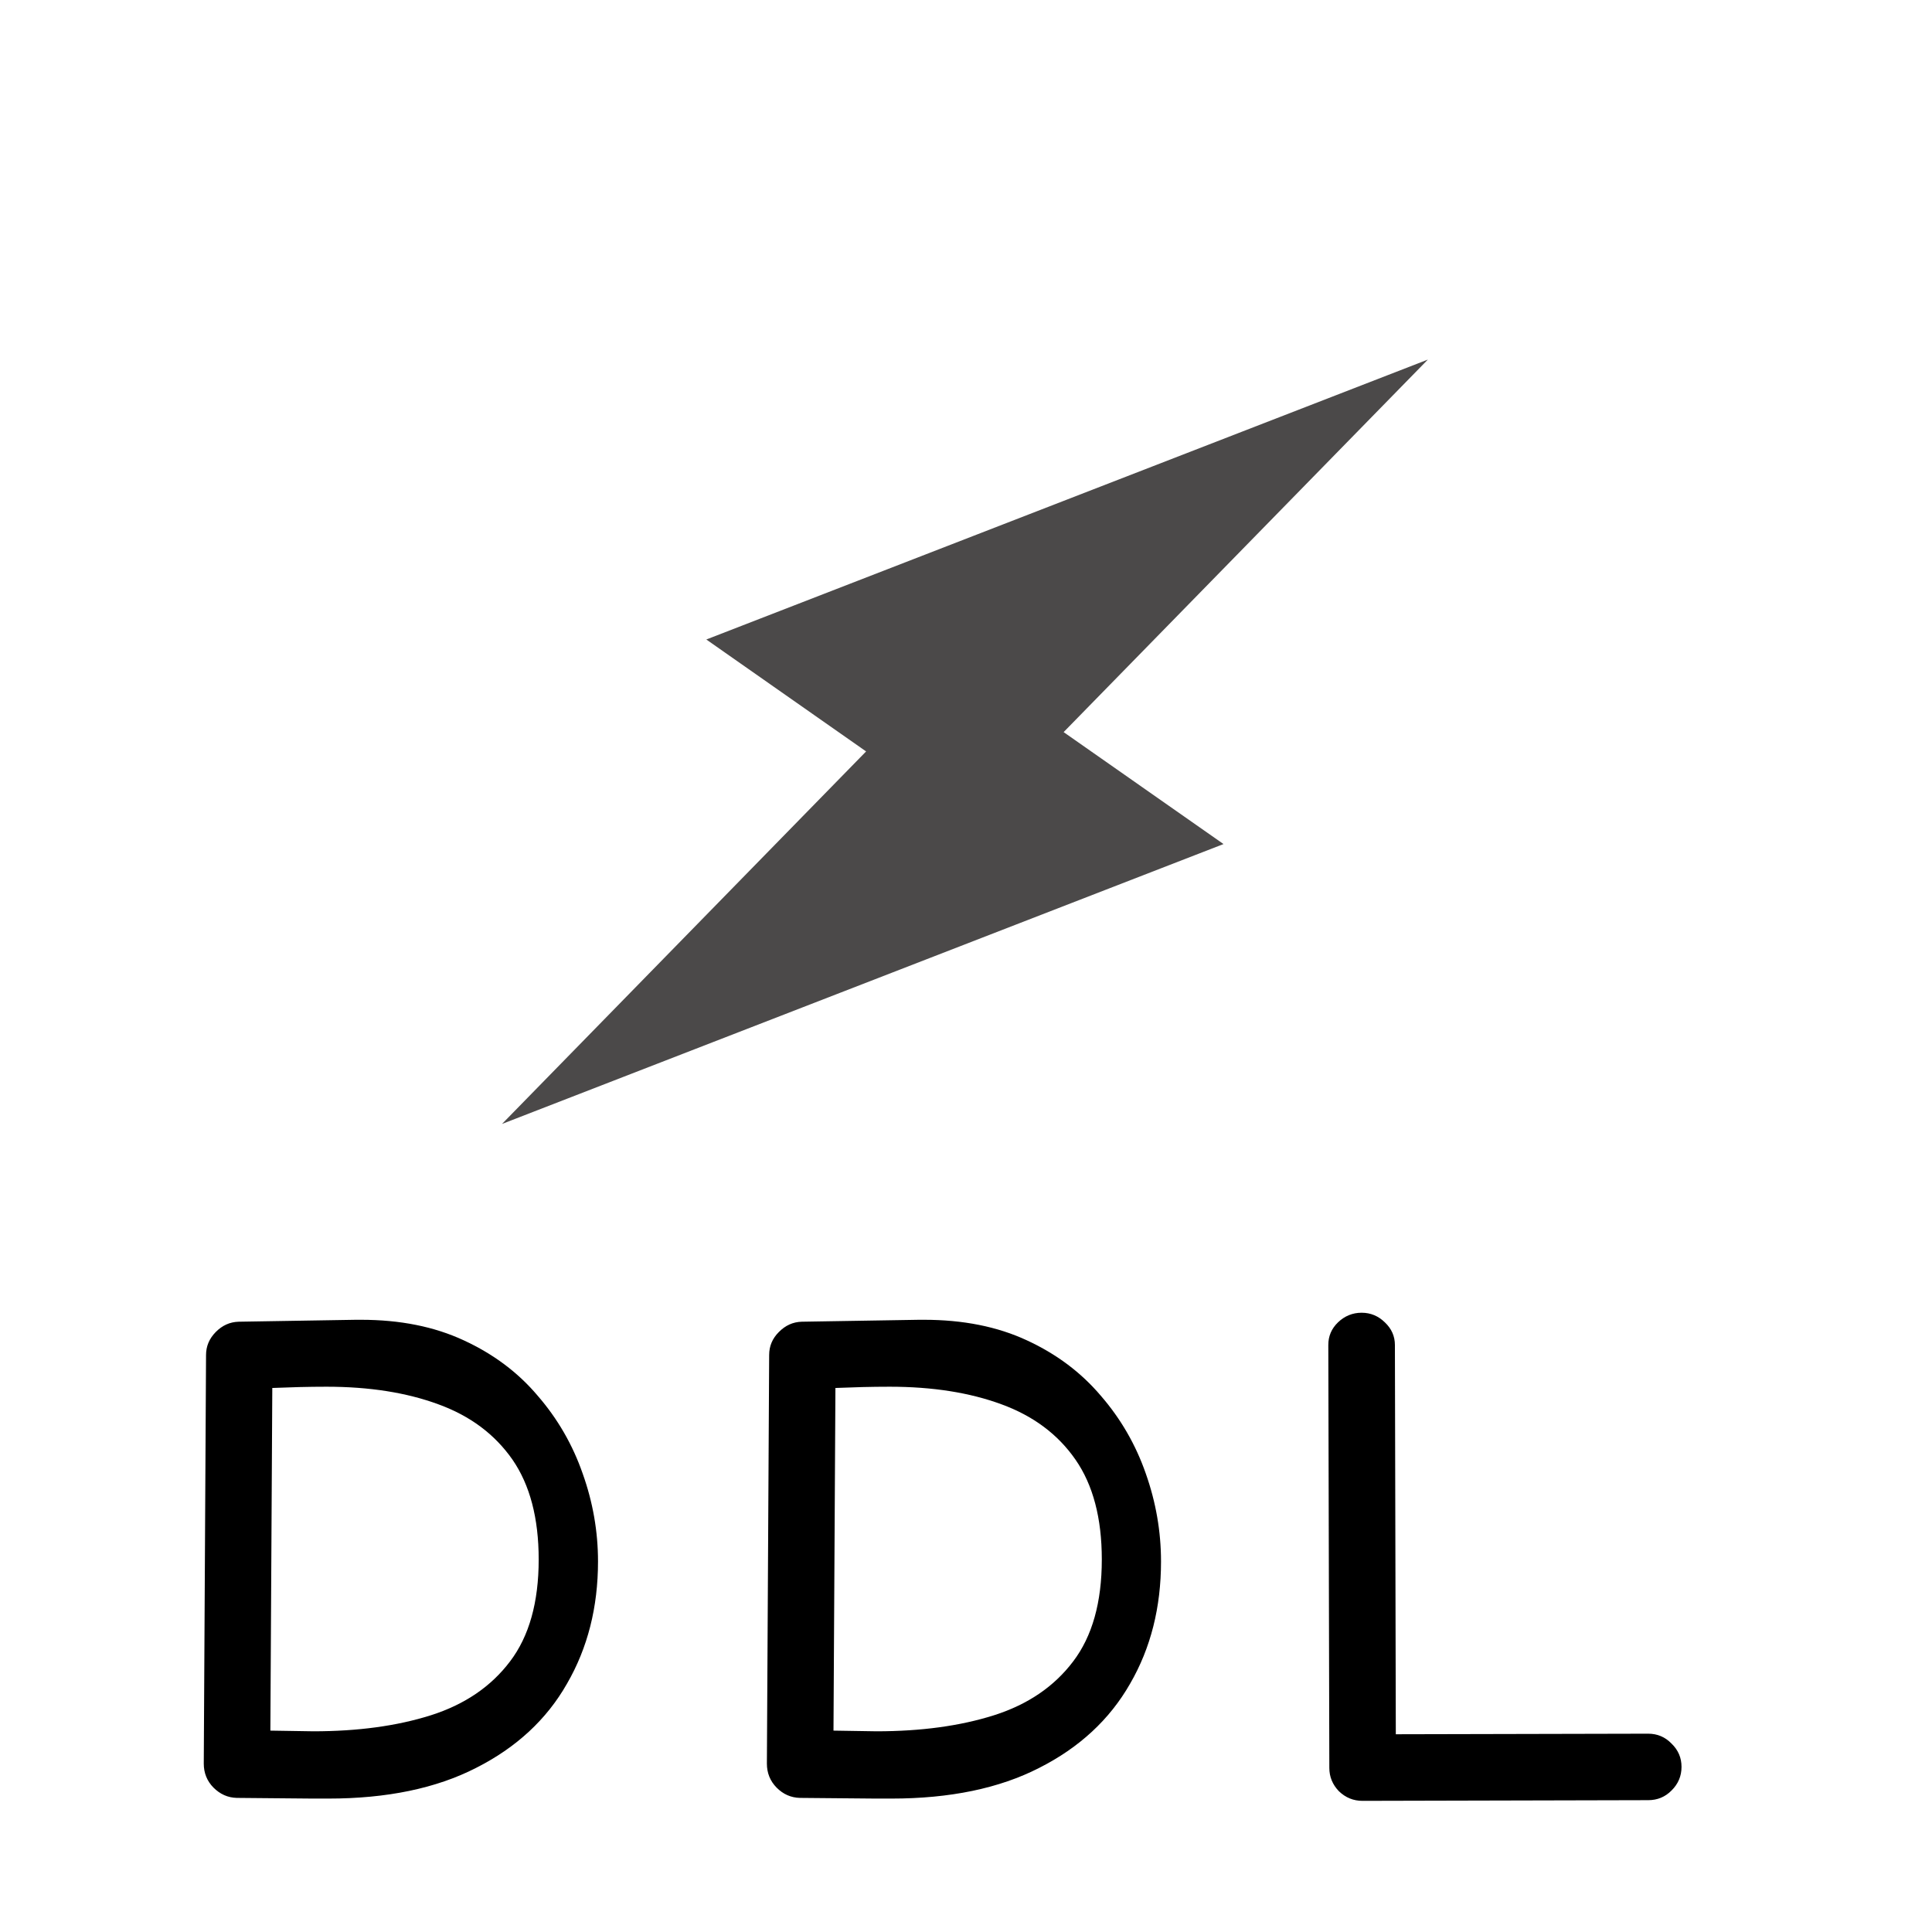 <svg width="17" height="17" viewBox="0 0 17 17" fill="none" xmlns="http://www.w3.org/2000/svg">
<g clip-path="url(#clip0_359_1397)">
<path d="M3.132 11.613H3.176C3.52 11.613 3.821 11.673 4.081 11.794C4.341 11.914 4.558 12.076 4.731 12.281C4.907 12.484 5.039 12.713 5.127 12.966C5.217 13.218 5.262 13.476 5.262 13.74C5.262 14.142 5.171 14.501 4.989 14.815C4.81 15.13 4.543 15.377 4.189 15.556C3.838 15.736 3.404 15.826 2.889 15.826H2.751L2.083 15.82C2.005 15.818 1.937 15.788 1.878 15.729C1.821 15.671 1.793 15.6 1.793 15.518L1.813 11.923C1.813 11.845 1.842 11.778 1.898 11.721C1.955 11.663 2.022 11.632 2.101 11.63L3.132 11.613ZM4.74 13.722C4.74 13.359 4.663 13.066 4.509 12.843C4.354 12.621 4.138 12.459 3.858 12.357C3.579 12.254 3.251 12.202 2.874 12.202C2.794 12.202 2.714 12.203 2.634 12.205C2.556 12.207 2.477 12.21 2.396 12.213L2.379 15.228L2.757 15.234C3.149 15.234 3.494 15.187 3.791 15.093C4.09 14.998 4.322 14.839 4.488 14.619C4.656 14.398 4.74 14.099 4.74 13.722ZM8.087 11.613H8.13C8.474 11.613 8.776 11.673 9.036 11.794C9.296 11.914 9.512 12.076 9.686 12.281C9.862 12.484 9.994 12.713 10.082 12.966C10.171 13.218 10.216 13.476 10.216 13.74C10.216 14.142 10.126 14.501 9.944 14.815C9.764 15.13 9.498 15.377 9.144 15.556C8.793 15.736 8.359 15.826 7.843 15.826H7.706L7.038 15.82C6.96 15.818 6.891 15.788 6.833 15.729C6.776 15.671 6.748 15.6 6.748 15.518L6.768 11.923C6.768 11.845 6.796 11.778 6.853 11.721C6.91 11.663 6.977 11.632 7.055 11.63L8.087 11.613ZM9.695 13.722C9.695 13.359 9.618 13.066 9.463 12.843C9.309 12.621 9.092 12.459 8.813 12.357C8.534 12.254 8.206 12.202 7.829 12.202C7.749 12.202 7.669 12.203 7.588 12.205C7.51 12.207 7.431 12.21 7.351 12.213L7.334 15.228L7.712 15.234C8.104 15.234 8.449 15.187 8.746 15.093C9.045 14.998 9.277 14.839 9.443 14.619C9.611 14.398 9.695 14.099 9.695 13.722ZM11.989 15.846C11.909 15.846 11.84 15.818 11.781 15.761C11.725 15.703 11.697 15.634 11.697 15.556L11.688 11.838V11.835C11.688 11.757 11.716 11.691 11.773 11.636C11.831 11.58 11.901 11.551 11.981 11.551C12.061 11.551 12.129 11.58 12.186 11.636C12.244 11.691 12.274 11.757 12.274 11.835L12.282 15.26L14.5 15.255H14.503C14.583 15.255 14.652 15.284 14.708 15.342C14.767 15.399 14.796 15.467 14.796 15.547C14.796 15.627 14.767 15.697 14.708 15.755C14.652 15.812 14.583 15.84 14.503 15.84H14.5L11.989 15.846Z" fill="black"/>
<g clip-path="url(#clip1_359_1397)">
<path d="M10.766 7.427L9.359 6.442L12.564 3.164L6.215 5.627L7.621 6.612L4.417 9.89L10.766 7.427Z" fill="#4B4949"/>
</g>
</g>
<defs>
<clipPath id="clip0_359_1397">
<rect width="16" height="16" fill="white" transform="translate(0.5 0.449)"/>
</clipPath>
<clipPath id="clip1_359_1397">
<rect width="9.641" height="10.605" fill="white" transform="translate(7.583 -0.581) rotate(35)"/>
</clipPath>
</defs>
</svg>
